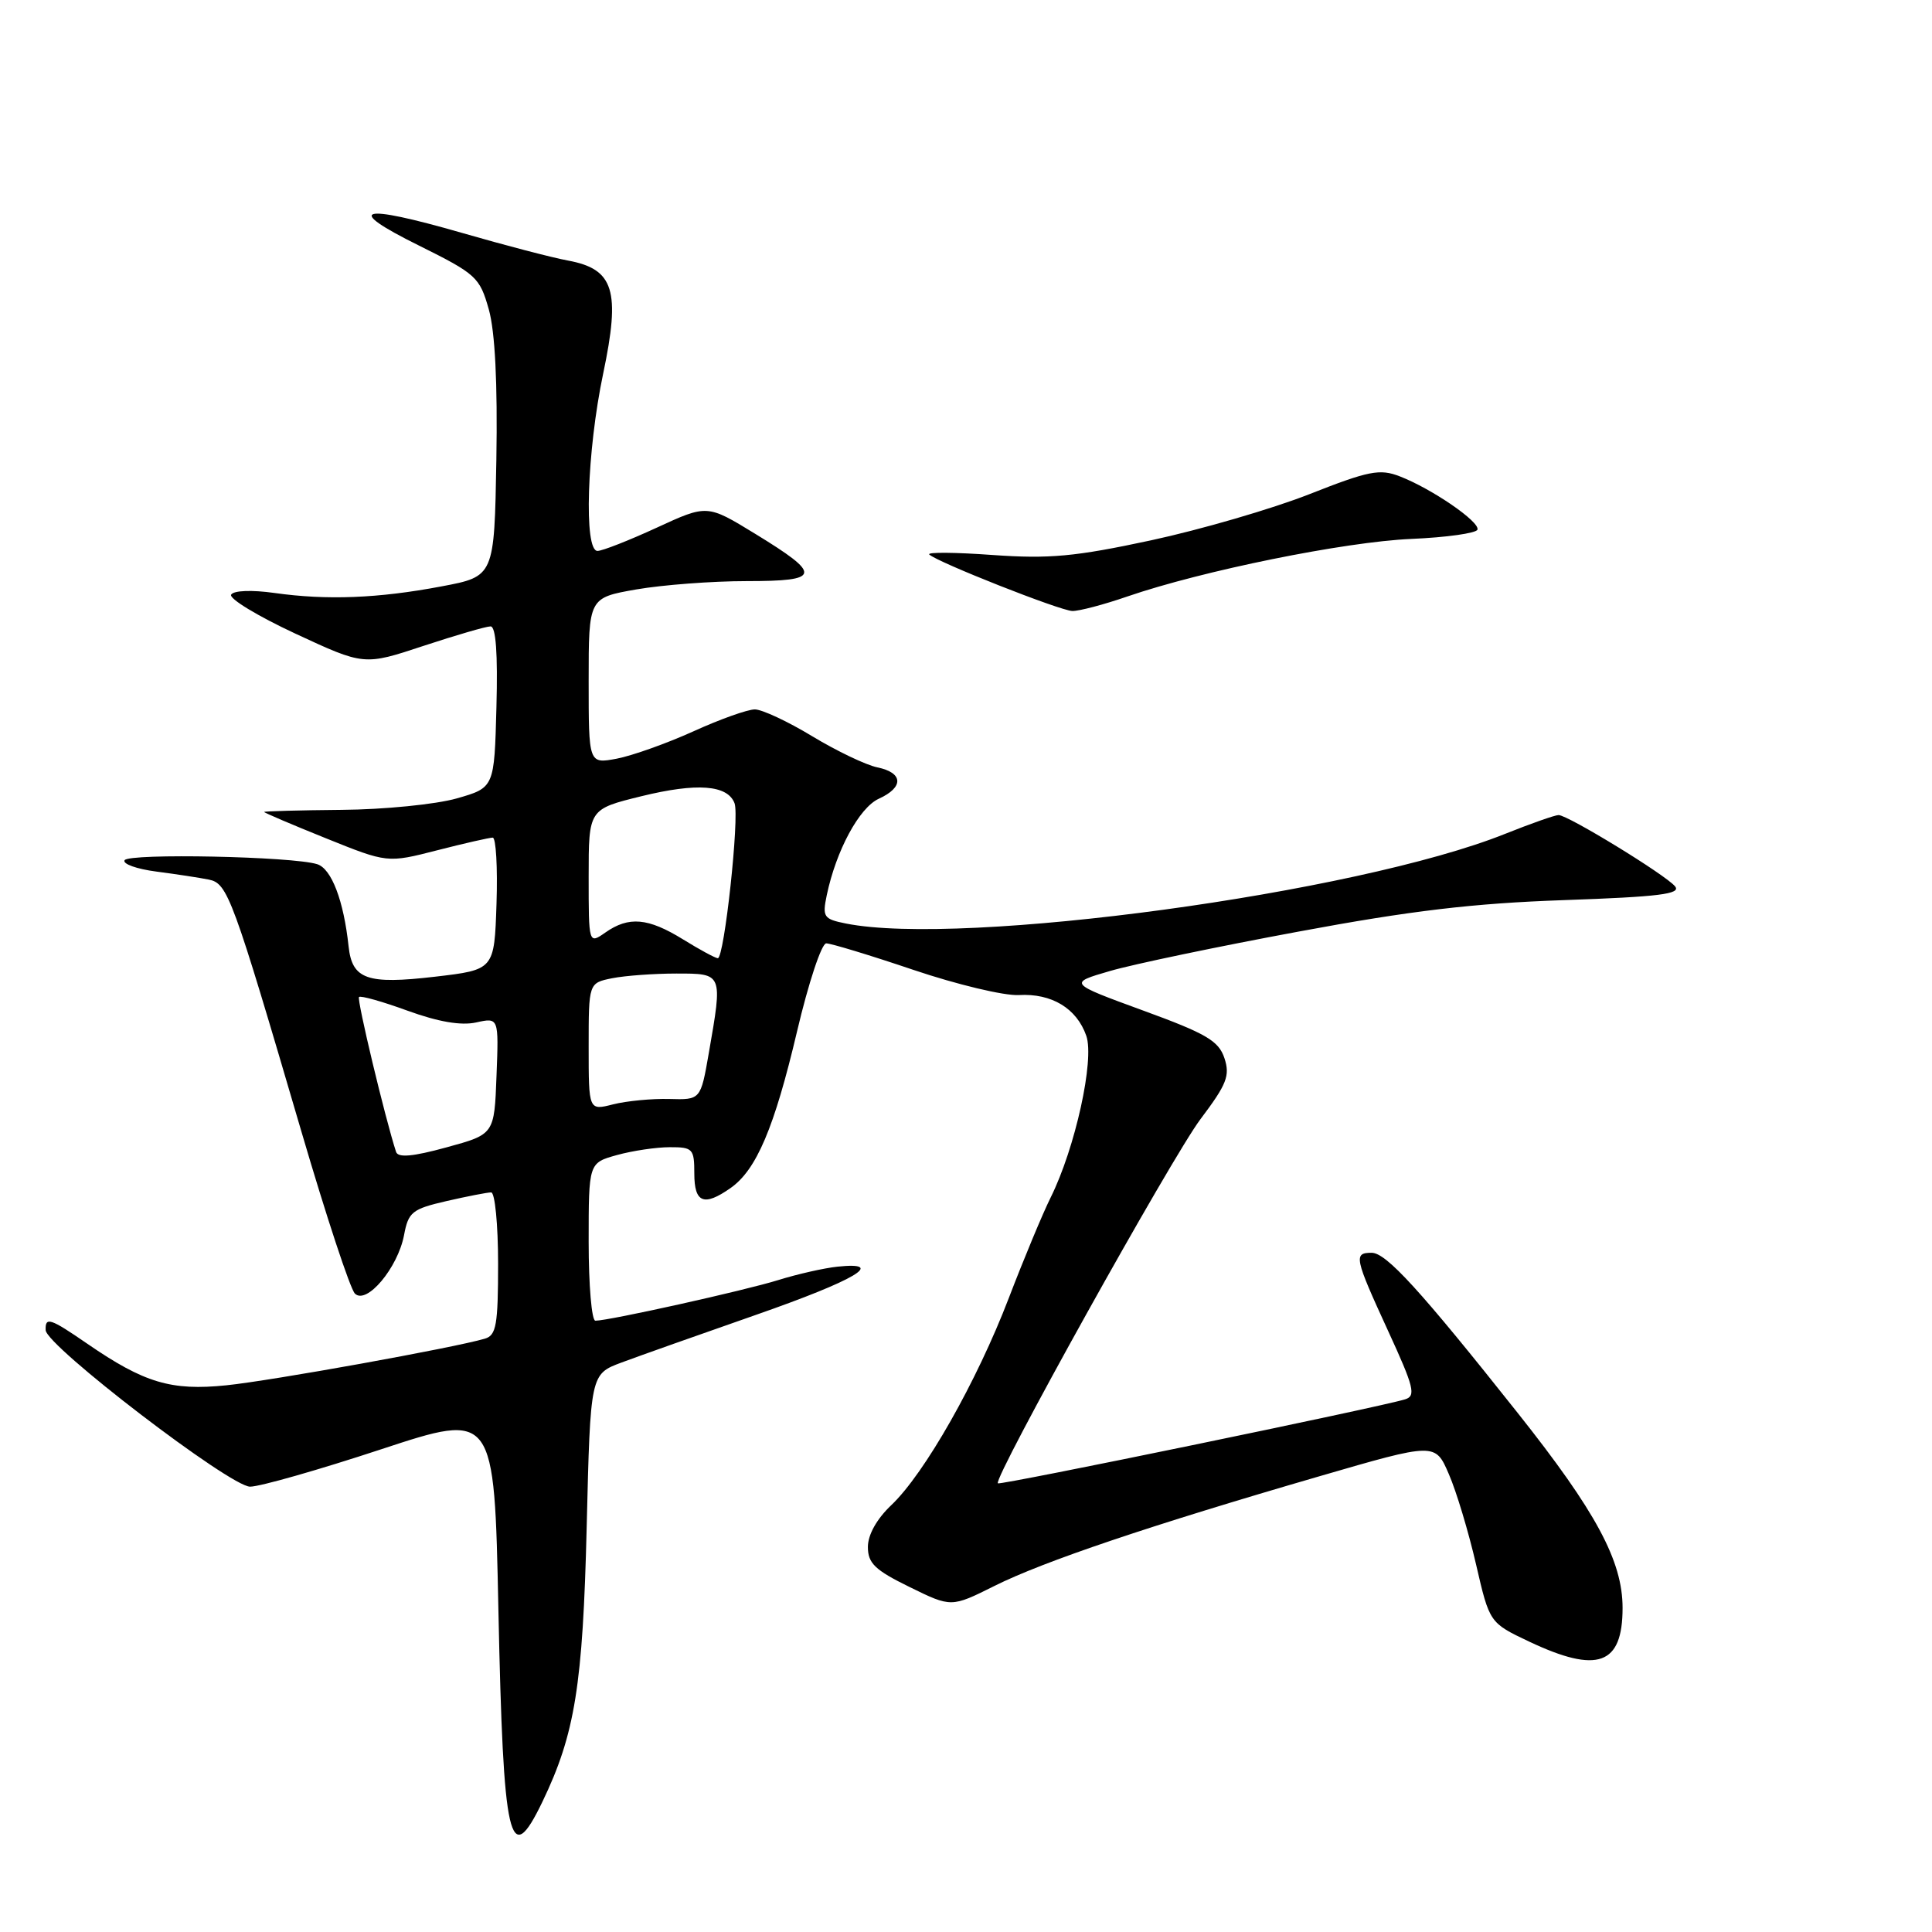 <?xml version="1.0" encoding="UTF-8" standalone="no"?>
<!DOCTYPE svg PUBLIC "-//W3C//DTD SVG 1.1//EN" "http://www.w3.org/Graphics/SVG/1.1/DTD/svg11.dtd" >
<svg xmlns="http://www.w3.org/2000/svg" xmlns:xlink="http://www.w3.org/1999/xlink" version="1.1" viewBox="0 0 256 256">
 <g >
 <path fill="currentColor"
d=" M 71.87 238.75 C 76.19 229.77 77.23 223.31 77.74 202.29 C 78.23 182.08 78.23 182.08 82.36 180.54 C 84.64 179.69 92.62 176.86 100.10 174.25 C 113.36 169.62 117.55 167.15 110.96 167.84 C 109.18 168.03 105.64 168.83 103.11 169.62 C 98.64 171.01 80.69 175.00 78.89 175.00 C 78.40 175.00 78.00 170.30 78.00 164.55 C 78.00 154.09 78.00 154.09 81.75 153.05 C 83.81 152.48 86.96 152.01 88.75 152.01 C 91.80 152.00 92.00 152.22 92.00 155.50 C 92.00 159.39 93.27 159.90 96.79 157.43 C 100.23 155.03 102.60 149.44 105.61 136.68 C 107.12 130.26 108.86 125.00 109.48 125.00 C 110.10 125.00 115.31 126.58 121.05 128.52 C 126.80 130.46 133.07 131.96 135.00 131.85 C 139.35 131.60 142.67 133.61 143.94 137.25 C 145.05 140.43 142.47 152.13 139.22 158.67 C 138.17 160.78 135.67 166.78 133.67 172.00 C 129.43 183.07 122.52 195.25 118.10 199.44 C 116.18 201.26 115.00 203.36 115.00 204.98 C 115.00 207.14 115.93 208.04 120.53 210.29 C 126.05 213.00 126.05 213.00 131.78 210.14 C 138.26 206.90 152.40 202.13 174.84 195.61 C 190.18 191.15 190.18 191.15 191.98 195.33 C 192.98 197.62 194.59 202.99 195.58 207.27 C 197.37 215.03 197.37 215.03 202.62 217.52 C 211.70 221.81 215.00 220.62 215.00 213.06 C 215.00 206.84 211.50 200.32 201.11 187.23 C 188.18 170.93 183.68 166.00 181.75 166.00 C 179.33 166.00 179.47 166.64 183.93 176.35 C 187.37 183.83 187.65 184.97 186.18 185.42 C 182.77 186.47 132.50 196.84 132.22 196.55 C 131.58 195.91 155.29 153.30 159.08 148.28 C 162.56 143.66 163.01 142.53 162.24 140.20 C 161.47 137.91 159.83 136.95 151.44 133.89 C 141.55 130.27 141.55 130.27 147.09 128.66 C 150.14 127.77 161.38 125.42 172.07 123.44 C 186.94 120.67 195.20 119.69 207.25 119.27 C 219.87 118.83 222.80 118.46 221.95 117.44 C 220.68 115.91 207.75 108.00 206.52 108.00 C 206.04 108.00 202.84 109.13 199.41 110.50 C 179.74 118.37 127.55 125.46 112.08 122.37 C 109.13 121.78 108.95 121.50 109.55 118.62 C 110.79 112.70 113.85 107.03 116.44 105.84 C 119.79 104.32 119.70 102.39 116.25 101.68 C 114.74 101.37 110.86 99.51 107.63 97.56 C 104.40 95.60 100.97 94.00 100.02 94.00 C 99.06 94.00 95.38 95.31 91.85 96.92 C 88.31 98.52 83.75 100.14 81.71 100.53 C 78.00 101.22 78.00 101.22 78.00 90.21 C 78.00 79.21 78.00 79.21 84.33 78.10 C 87.81 77.50 94.38 77.00 98.92 77.00 C 108.84 77.00 108.99 76.19 100.03 70.71 C 93.70 66.84 93.70 66.84 87.02 69.92 C 83.35 71.61 79.81 73.00 79.17 73.00 C 77.34 73.00 77.76 59.79 79.92 49.52 C 82.24 38.50 81.36 35.66 75.29 34.53 C 73.20 34.15 66.86 32.49 61.18 30.85 C 47.60 26.94 45.48 27.57 55.50 32.53 C 63.11 36.31 63.56 36.72 64.77 41.00 C 65.60 43.97 65.94 50.74 65.77 60.94 C 65.50 76.38 65.50 76.38 58.50 77.70 C 50.10 79.29 43.29 79.55 36.36 78.57 C 33.36 78.15 30.97 78.24 30.63 78.79 C 30.31 79.31 34.14 81.63 39.14 83.96 C 48.24 88.19 48.24 88.19 56.09 85.59 C 60.40 84.17 64.41 83.00 65.00 83.00 C 65.71 83.00 65.97 86.59 65.78 93.69 C 65.50 104.37 65.50 104.37 60.50 105.80 C 57.75 106.58 50.89 107.27 45.25 107.31 C 39.61 107.36 35.00 107.49 35.00 107.59 C 35.00 107.69 38.67 109.26 43.17 111.07 C 51.33 114.36 51.33 114.36 57.92 112.67 C 61.54 111.74 64.86 110.99 65.29 110.99 C 65.72 111.00 65.95 114.94 65.79 119.75 C 65.50 128.50 65.50 128.50 57.63 129.42 C 48.63 130.47 46.66 129.77 46.19 125.40 C 45.54 119.33 43.93 115.11 42.03 114.51 C 38.80 113.48 17.10 113.04 16.51 113.98 C 16.21 114.47 18.11 115.15 20.73 115.49 C 23.35 115.83 26.48 116.31 27.67 116.55 C 30.17 117.06 30.79 118.75 39.93 149.91 C 43.22 161.13 46.41 170.81 47.03 171.41 C 48.58 172.93 52.72 167.99 53.54 163.65 C 54.11 160.60 54.61 160.20 59.16 159.15 C 61.91 158.52 64.57 158.00 65.08 158.00 C 65.58 158.00 66.00 162.24 66.00 167.43 C 66.00 175.55 65.76 176.94 64.25 177.38 C 60.20 178.58 35.99 182.95 29.99 183.56 C 22.69 184.31 19.11 183.24 11.58 178.06 C 6.64 174.66 5.98 174.44 6.05 176.25 C 6.13 178.34 30.50 197.00 33.14 196.99 C 34.44 196.99 42.25 194.76 50.50 192.04 C 65.50 187.10 65.50 187.10 66.04 213.30 C 66.69 244.26 67.50 247.82 71.87 238.75 Z  M 149.37 79.04 C 159.31 75.62 178.21 71.79 186.99 71.41 C 191.66 71.21 195.62 70.65 195.77 70.18 C 196.12 69.15 189.72 64.76 185.48 63.12 C 182.83 62.09 181.39 62.37 173.48 65.49 C 168.54 67.43 159.10 70.18 152.50 71.60 C 142.45 73.76 139.04 74.07 131.53 73.54 C 126.60 73.18 122.82 73.15 123.13 73.47 C 124.14 74.47 140.44 80.91 142.09 80.96 C 142.97 80.98 146.25 80.12 149.37 79.04 Z  M 52.48 152.63 C 51.02 148.14 47.26 132.42 47.57 132.11 C 47.78 131.89 50.68 132.71 54.02 133.93 C 58.07 135.40 61.09 135.92 63.09 135.48 C 66.09 134.82 66.09 134.82 65.79 142.56 C 65.50 150.30 65.50 150.30 59.17 152.03 C 54.69 153.26 52.74 153.43 52.48 152.63 Z  M 78.00 138.70 C 78.00 130.25 78.00 130.25 81.12 129.62 C 82.84 129.28 86.67 129.00 89.62 129.00 C 95.80 129.00 95.77 128.92 93.92 139.54 C 92.84 145.74 92.84 145.74 88.67 145.62 C 86.38 145.56 83.04 145.88 81.25 146.33 C 78.00 147.16 78.00 147.16 78.00 138.70 Z  M 90.50 124.47 C 85.86 121.61 83.32 121.39 80.22 123.56 C 78.00 125.11 78.00 125.11 78.00 116.16 C 78.00 107.22 78.00 107.22 85.00 105.50 C 92.35 103.70 96.40 104.00 97.33 106.43 C 98.01 108.19 95.97 127.01 95.11 126.97 C 94.77 126.95 92.70 125.83 90.50 124.47 Z "/>
</g>
</svg>